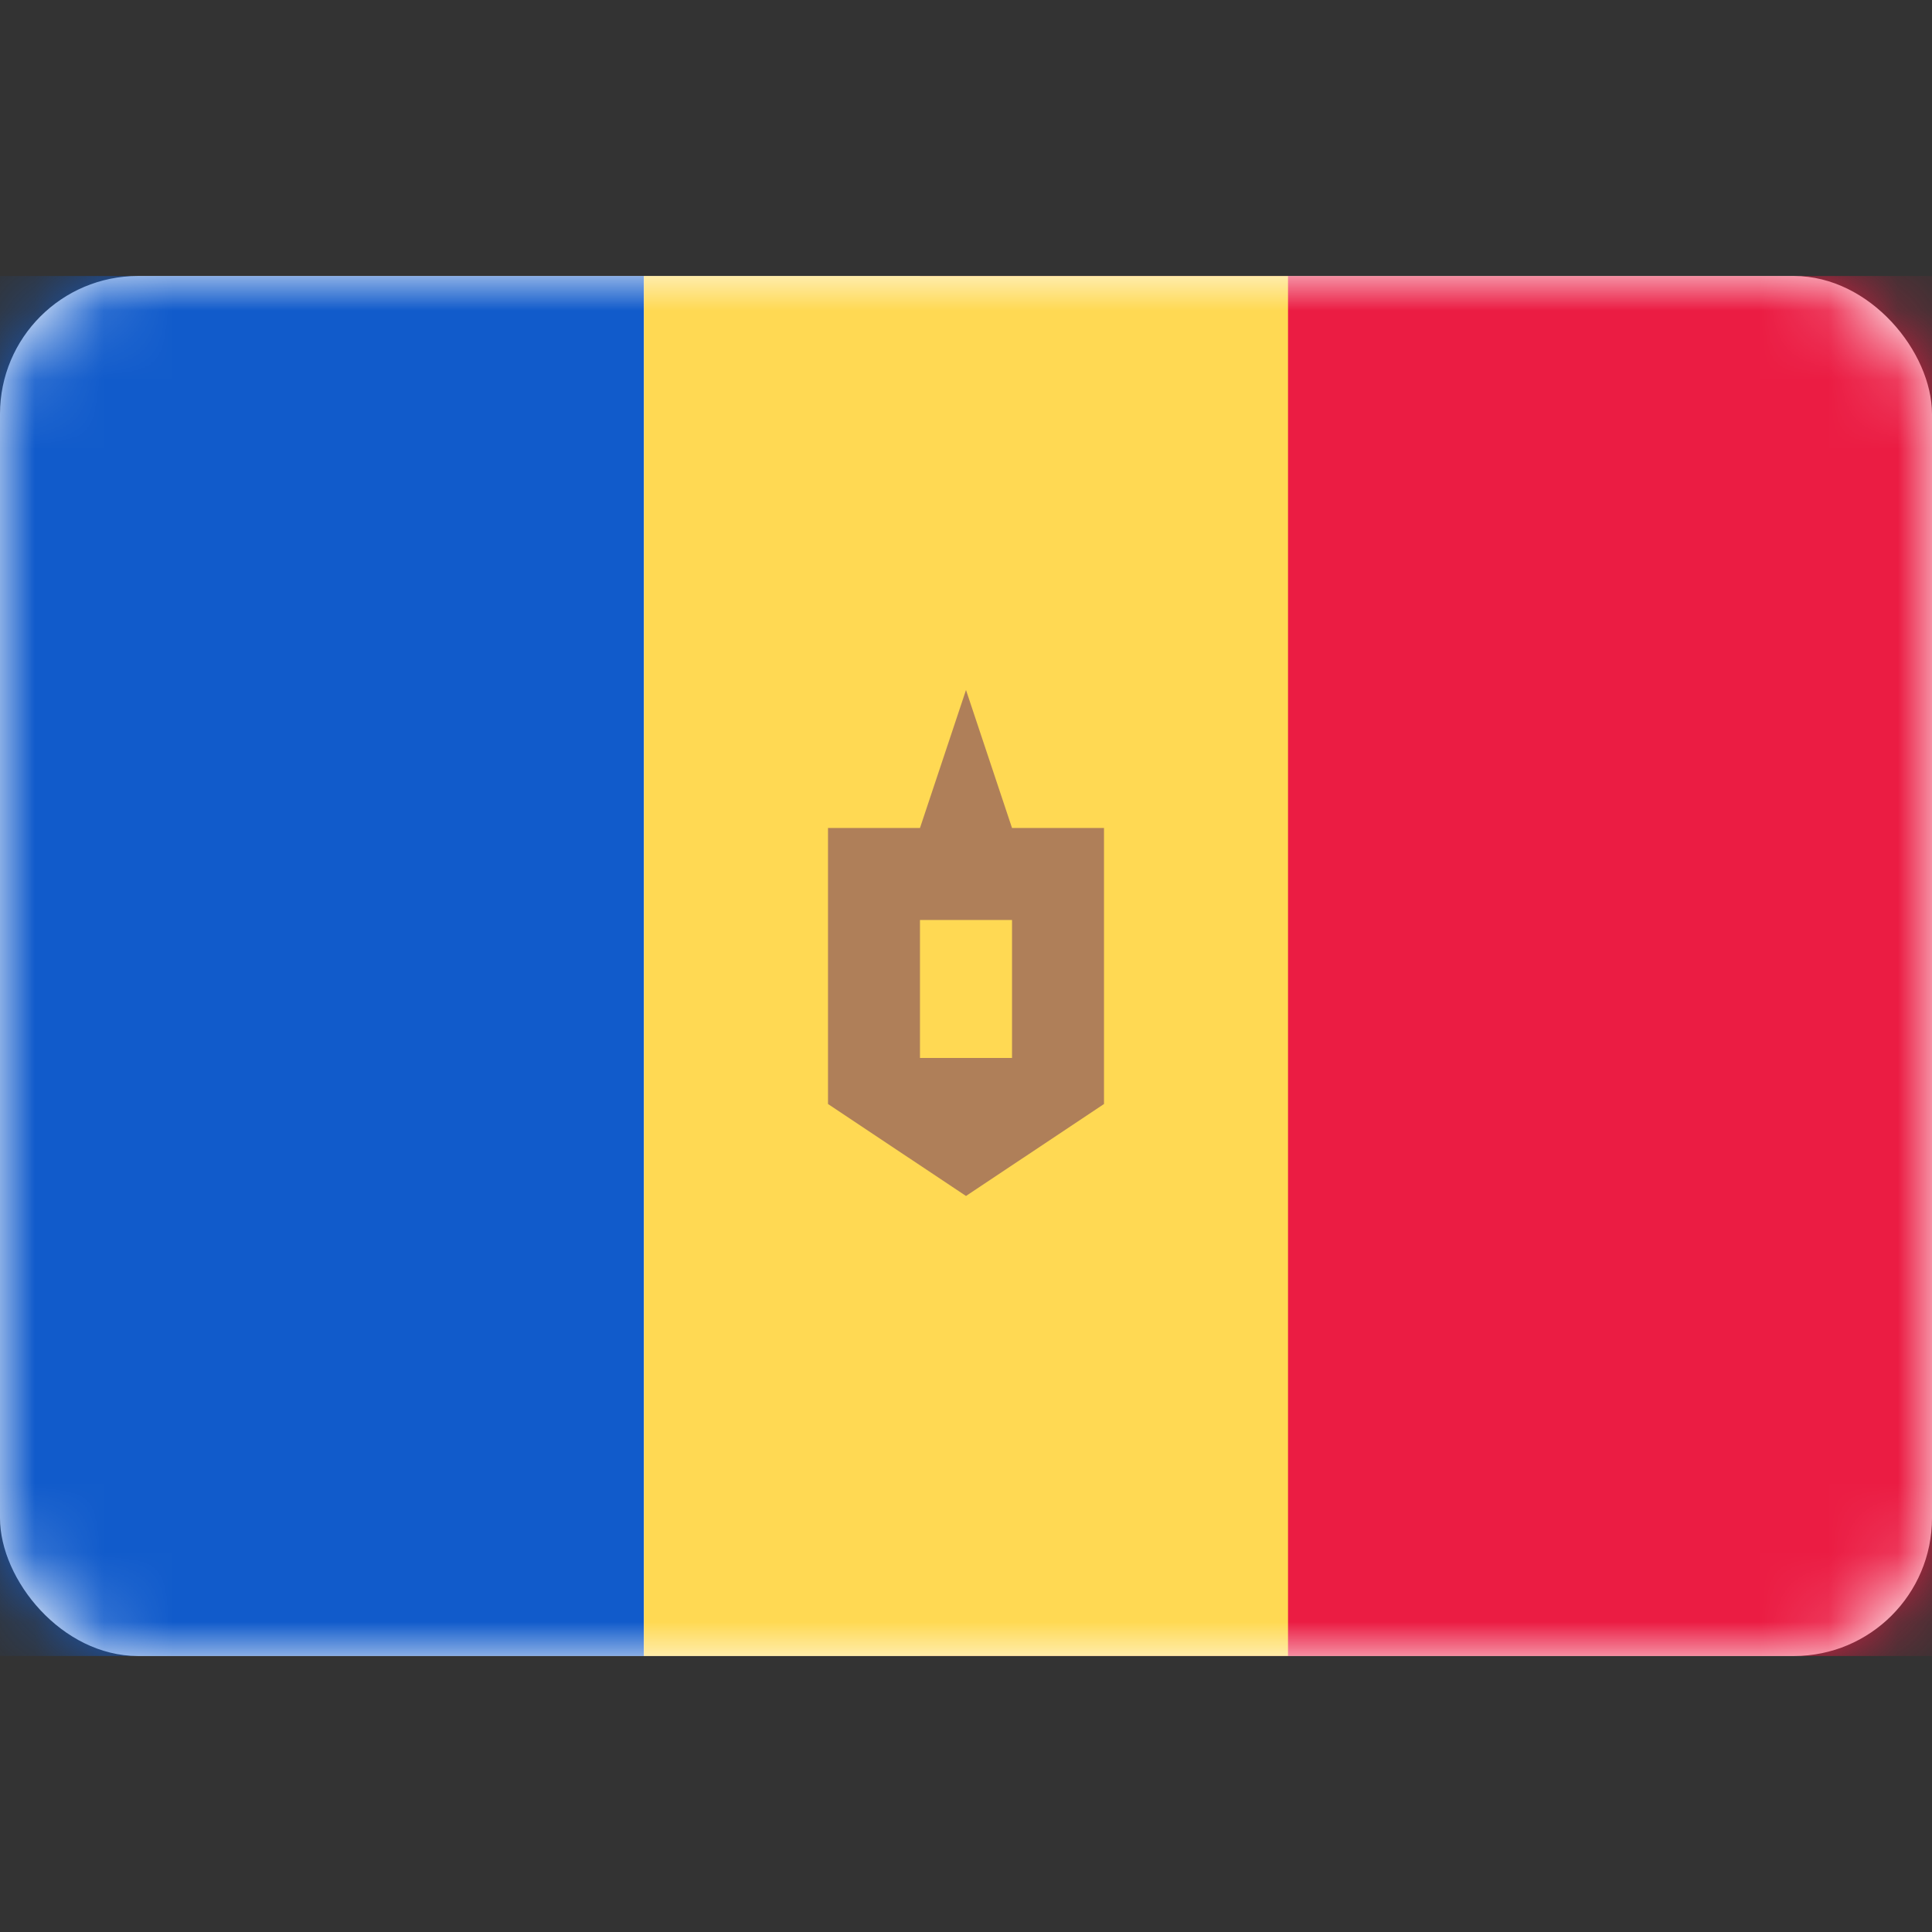 <svg width="28" height="28" viewBox="0 0 28 28" fill="none" xmlns="http://www.w3.org/2000/svg">
<rect x="0" y="0" width="28" height="28" fill="#333333" stroke="none"/>
<rect y="4" width="28" height="20" rx="2" fill="white"/>
<mask id="mask0_17_5052" style="mask-type:alpha" maskUnits="userSpaceOnUse" x="0" y="4" width="28" height="20">
<rect y="4" width="28" height="20" rx="2" fill="white"/>
</mask>
<g mask="url(#mask0_17_5052)">
<rect x="13.333" y="4" width="14.667" height="20" fill="#EB1C43"/>
<path fill-rule="evenodd" clip-rule="evenodd" d="M0 24H9.333V4H0V24Z" fill="#115BCB"/>
<path fill-rule="evenodd" clip-rule="evenodd" d="M9.333 24H18.667V4H9.333V24Z" fill="#FFD953"/>
<path fill-rule="evenodd" clip-rule="evenodd" d="M13.333 12H12V16L14 17.333L16 16V12H14.667L14 10L13.333 12ZM14.667 15.333V13.333H13.333V15.333H14.667Z" fill="#AF7F59"/>
</g>
</svg>

